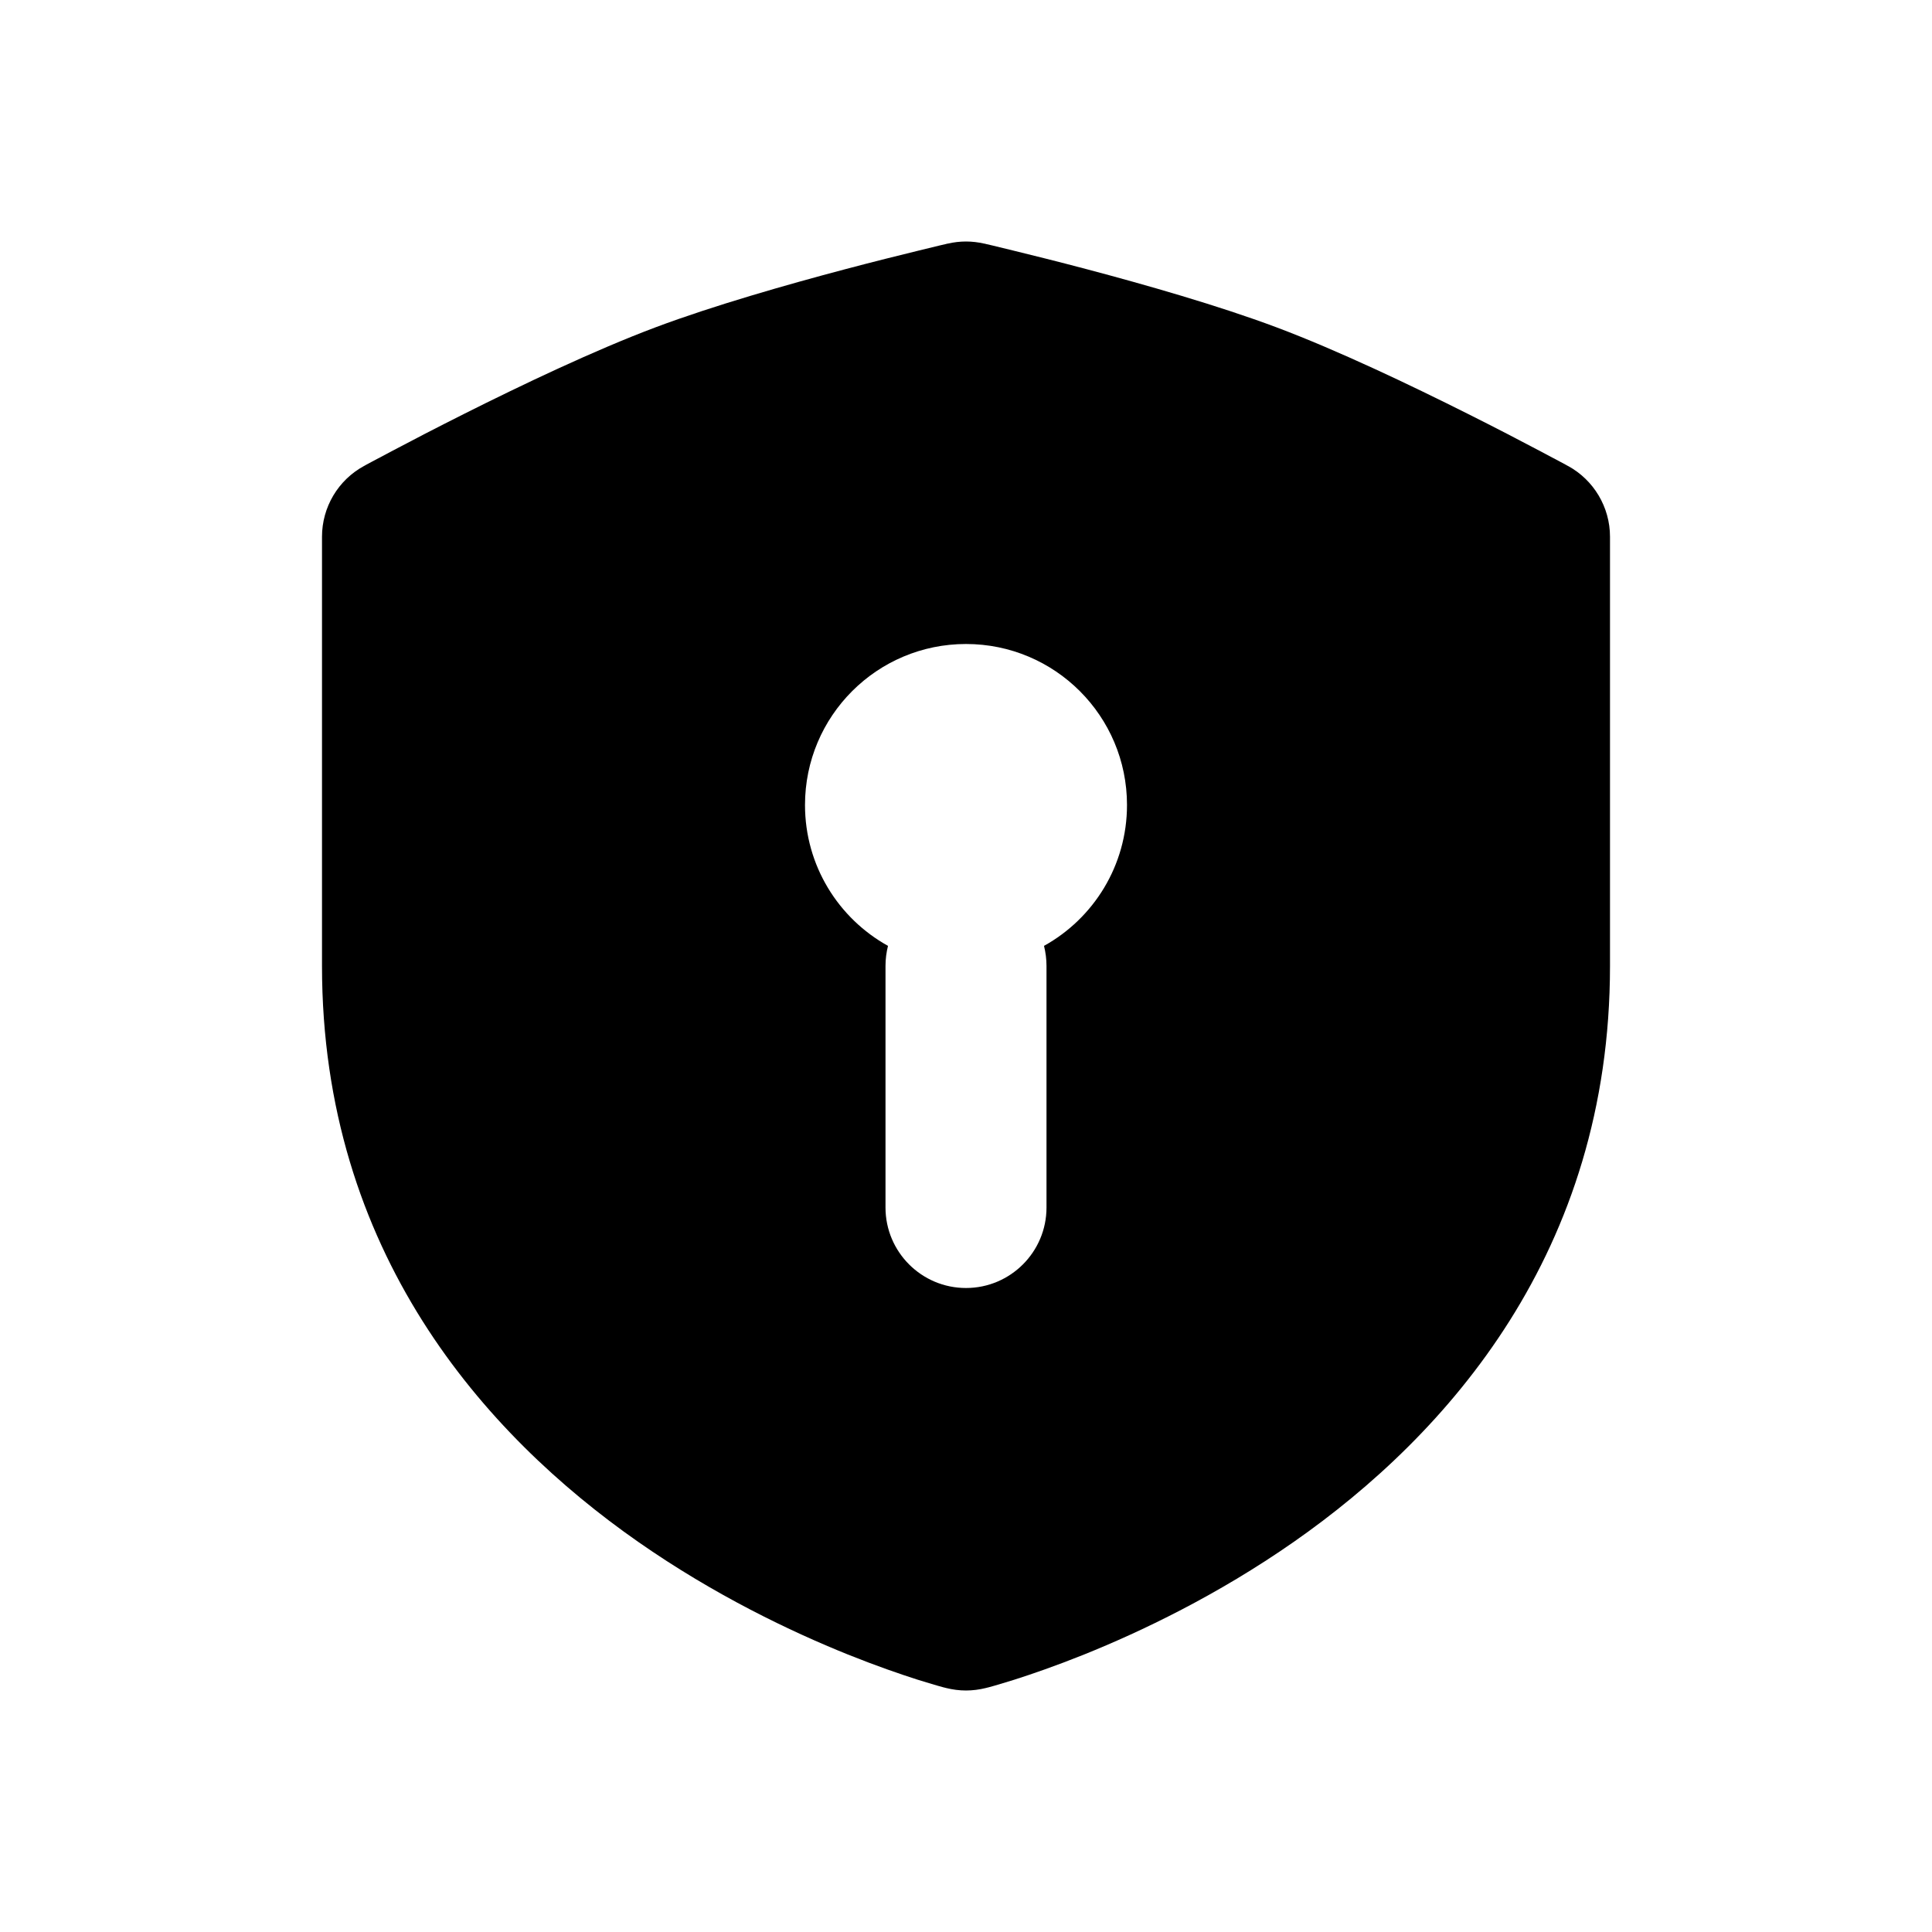 <svg width="24" height="24" viewBox="0 0 24 24" fill="none" xmlns="http://www.w3.org/2000/svg">
<path fill-rule="evenodd" clip-rule="evenodd" d="M11.775 3.026C11.849 3.009 11.924 3 12 3C12.075 3 12.151 3.009 12.225 3.026L12.233 3.027L12.252 3.032L12.326 3.049C12.39 3.065 12.482 3.087 12.597 3.115C12.826 3.171 13.145 3.25 13.507 3.346C14.221 3.535 15.136 3.796 15.851 4.064C16.612 4.349 17.526 4.786 18.23 5.139C18.587 5.318 18.897 5.479 19.119 5.597C19.23 5.655 19.319 5.703 19.381 5.736L19.452 5.774L19.471 5.785L19.478 5.788C19.799 5.963 20 6.301 20 6.667V12C20 15.551 17.982 17.82 16.073 19.153C15.119 19.819 14.172 20.269 13.467 20.553C13.113 20.695 12.816 20.797 12.603 20.865C12.497 20.898 12.412 20.923 12.351 20.941C12.321 20.949 12.297 20.956 12.279 20.961L12.258 20.966L12.251 20.968L12.247 20.969C12.166 20.989 12.083 21 12 21C11.917 21 11.834 20.989 11.753 20.969L11.749 20.968L11.742 20.966L11.721 20.961C11.703 20.956 11.679 20.949 11.649 20.941C11.588 20.923 11.503 20.898 11.397 20.865C11.184 20.797 10.887 20.695 10.533 20.553C9.828 20.269 8.881 19.819 7.927 19.153C6.018 17.82 4 15.551 4 12V6.667C4 6.301 4.2 5.964 4.521 5.789L4.529 5.785L4.548 5.774L4.619 5.736C4.681 5.703 4.77 5.655 4.881 5.597C5.103 5.479 5.414 5.318 5.77 5.139C6.474 4.786 7.388 4.349 8.149 4.064C8.864 3.796 9.779 3.535 10.493 3.346C10.855 3.25 11.174 3.171 11.403 3.115C11.518 3.087 11.61 3.065 11.674 3.049L11.748 3.032L11.767 3.027L11.775 3.026ZM10 10C10 8.895 10.895 8 12 8C13.105 8 14 8.895 14 10C14 10.753 13.584 11.409 12.969 11.75C12.989 11.83 13 11.914 13 12V15C13 15.552 12.552 16 12 16C11.448 16 11 15.552 11 15V12C11 11.914 11.011 11.83 11.031 11.75C10.416 11.409 10 10.753 10 10Z" fill="black"/>
</svg>
